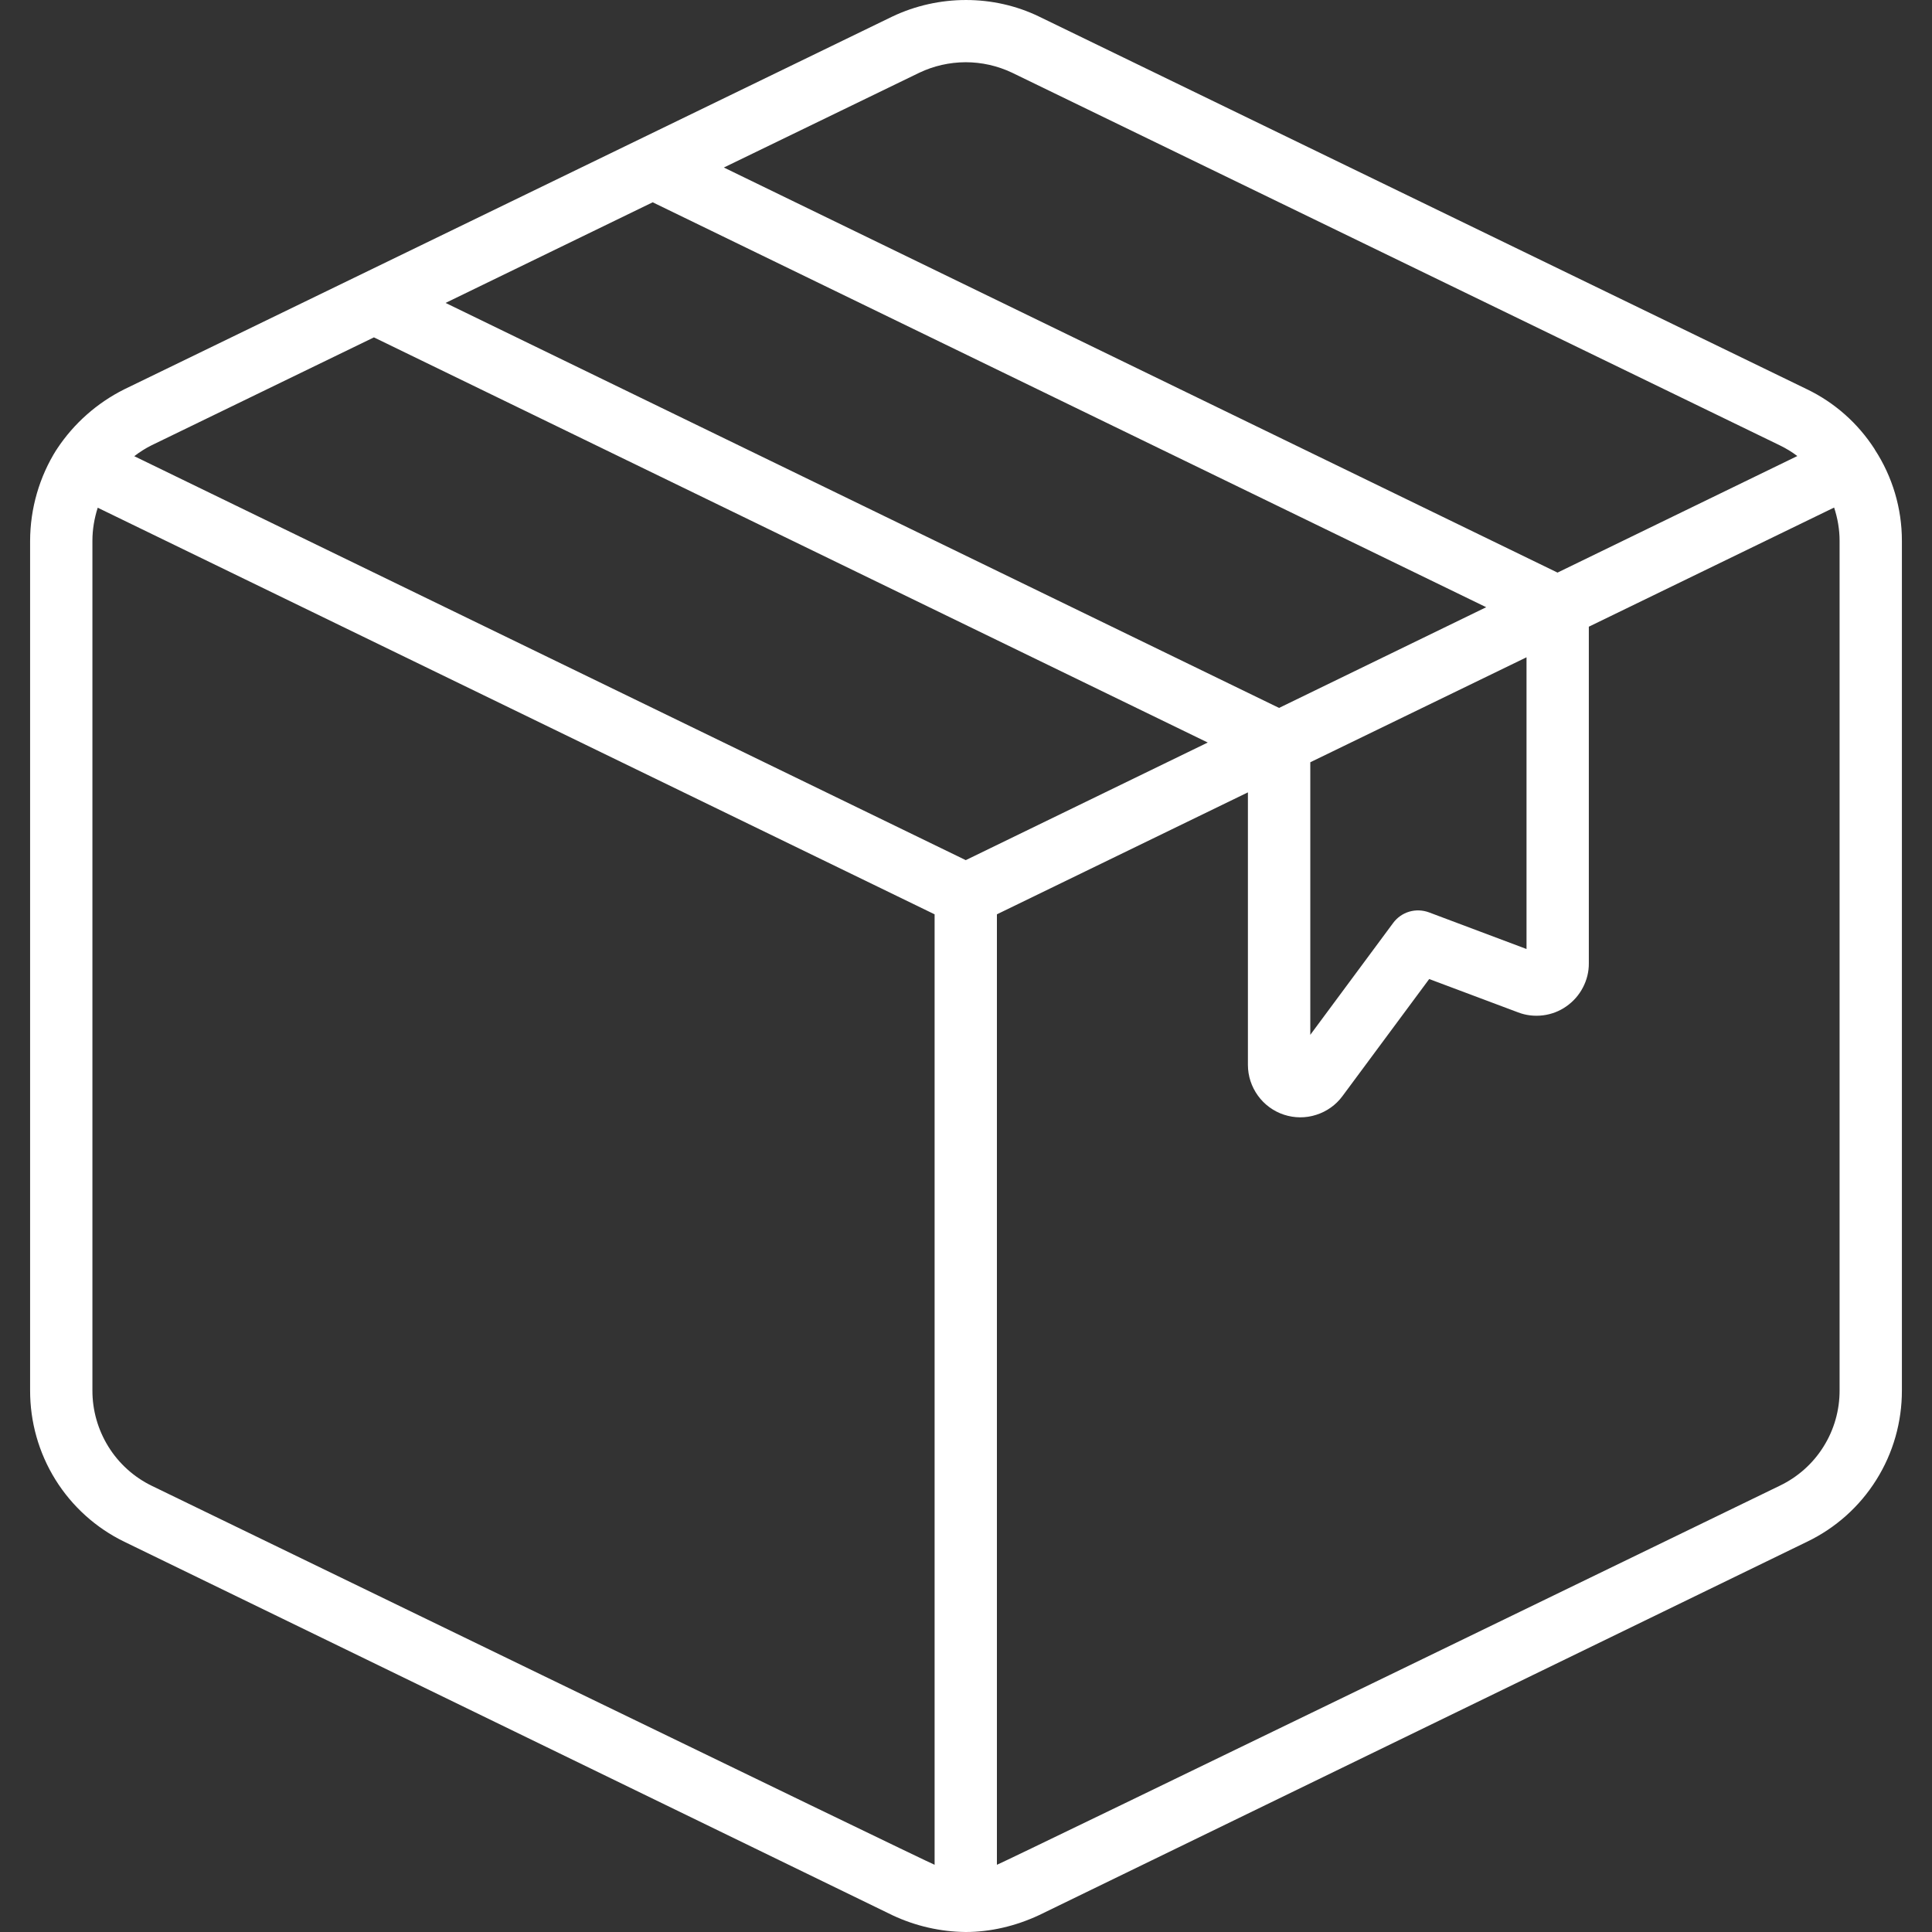 <svg width="24" height="24" viewBox="0 0 24 24" fill="none" xmlns="http://www.w3.org/2000/svg">
<rect x="0" y="0" width="24" height="24" fill="#333333" stroke="none"/>
<g clip-path="url(#clip0_306_13456)">
<path d="M23.289 5.584C23.288 5.583 23.288 5.581 23.288 5.58L23.285 5.576C23.079 5.257 22.79 5.001 22.448 4.836L12.908 0.206C12.343 -0.068 11.662 -0.069 11.084 0.206L1.54 4.838C1.204 5.007 0.918 5.26 0.71 5.574C0.708 5.577 0.708 5.58 0.706 5.583C0.706 5.583 0.705 5.583 0.704 5.582C0.489 5.922 0.375 6.316 0.374 6.718V17.271C0.373 17.663 0.481 18.047 0.688 18.38C0.895 18.713 1.192 18.981 1.544 19.152L11.089 23.793C11.373 23.926 11.682 23.997 11.996 24C12.3 24 12.614 23.928 12.909 23.79L22.448 19.152C22.802 18.982 23.101 18.715 23.309 18.382C23.518 18.049 23.627 17.663 23.626 17.271V6.717C23.626 6.315 23.509 5.921 23.289 5.584ZM8.108 2.513L18.462 7.543L15.889 8.794L5.535 3.763L8.108 2.513ZM11.419 0.904C11.599 0.818 11.795 0.774 11.995 0.773C12.194 0.773 12.39 0.817 12.57 0.902L22.109 5.532C22.187 5.57 22.26 5.614 22.327 5.665L19.348 7.113L8.992 2.081L11.419 0.904ZM1.882 5.532L4.645 4.191L15.003 9.224L11.997 10.685L2.936 6.283L1.668 5.667C1.735 5.615 1.806 5.57 1.882 5.532H1.882ZM1.885 18.457C1.663 18.349 1.476 18.18 1.346 17.97C1.216 17.76 1.147 17.518 1.148 17.271V6.717C1.148 6.58 1.171 6.441 1.214 6.307L11.61 11.358V23.165C11.545 23.146 1.885 18.457 1.885 18.457ZM22.852 17.271C22.853 17.518 22.784 17.761 22.652 17.971C22.521 18.181 22.332 18.349 22.109 18.456C22.109 18.456 12.449 23.146 12.384 23.165V11.358L15.502 9.843V13.229C15.502 13.366 15.546 13.499 15.626 13.61C15.706 13.721 15.819 13.804 15.949 13.847C16.079 13.89 16.22 13.891 16.35 13.849C16.48 13.808 16.595 13.727 16.676 13.617L17.754 12.162L18.858 12.576C18.956 12.614 19.063 12.626 19.167 12.613C19.272 12.6 19.372 12.562 19.458 12.501C19.544 12.441 19.615 12.361 19.663 12.268C19.712 12.175 19.738 12.072 19.737 11.967V7.785L22.784 6.305C22.828 6.438 22.852 6.579 22.852 6.717V17.271ZM18.963 8.165V11.789L17.752 11.334C17.673 11.305 17.587 11.301 17.506 11.325C17.425 11.349 17.355 11.399 17.305 11.467L16.277 12.855V9.469L18.963 8.165Z" fill="white"/>
</g>
<defs>
<clipPath id="clip0_306_13456">
<rect width="24" height="24" fill="white"/>
</clipPath>
</defs>
</svg>
